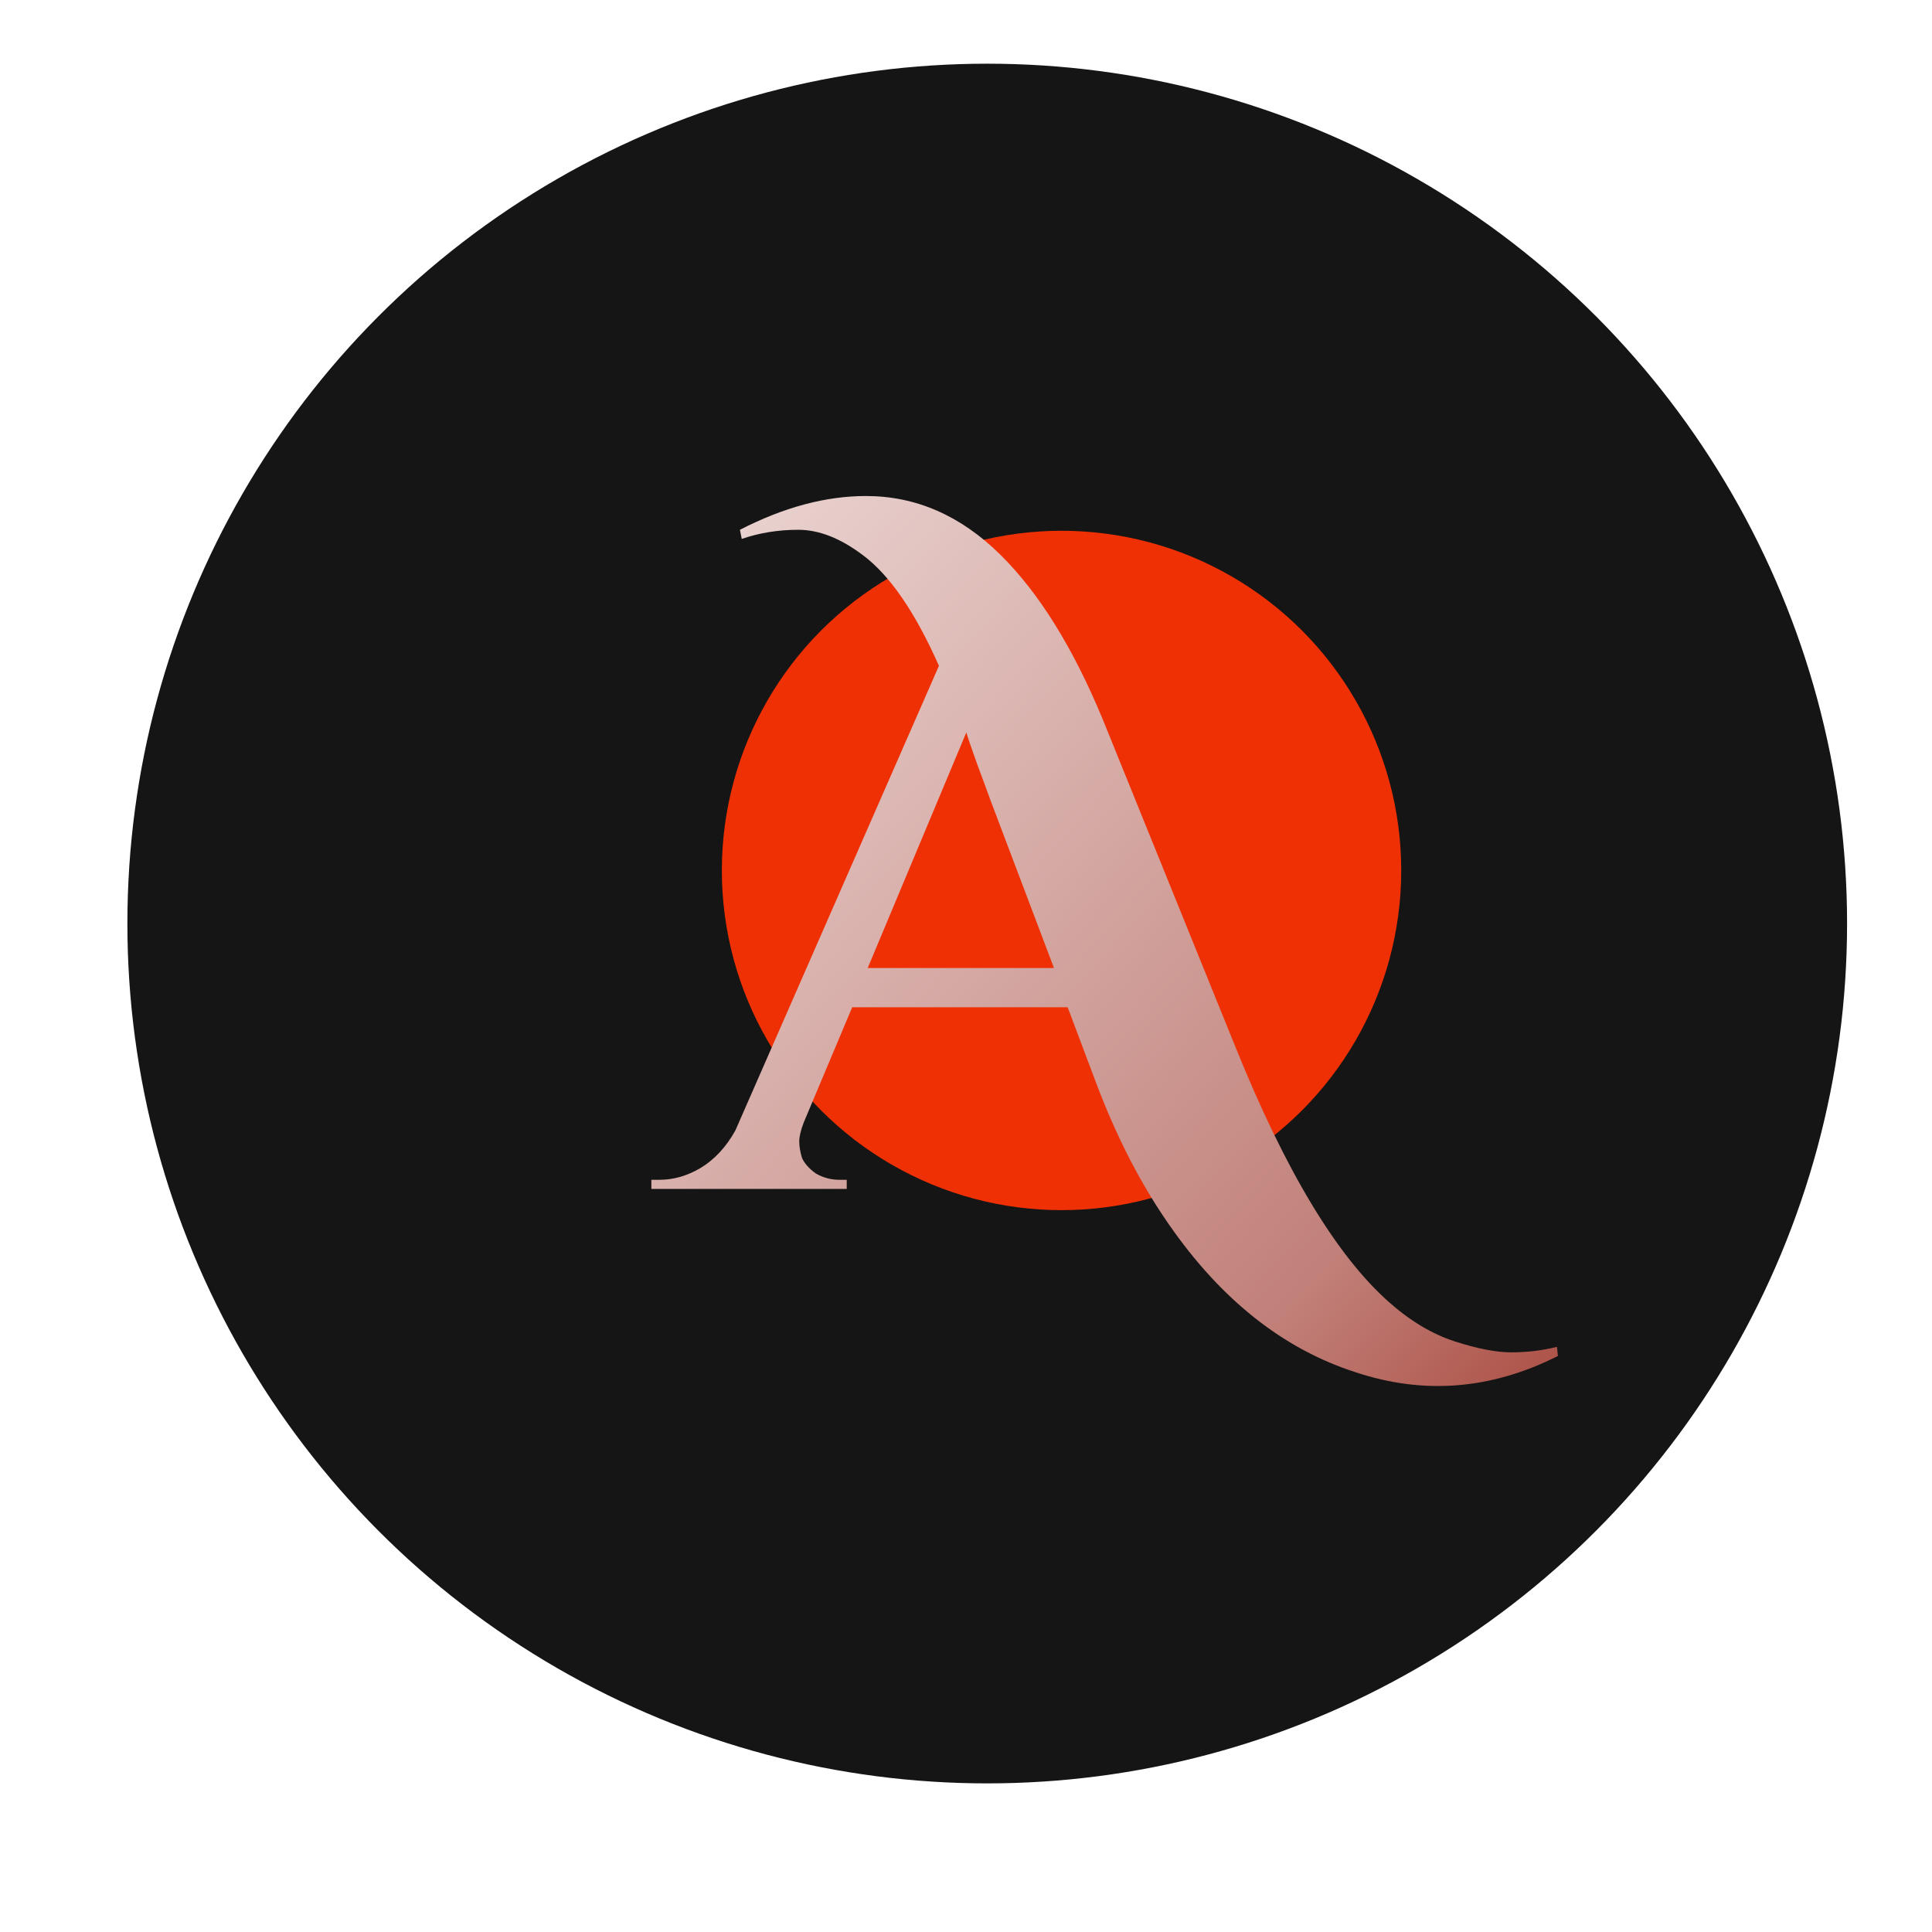 <svg width="91" height="91" viewBox="0 0 91 91" fill="none" xmlns="http://www.w3.org/2000/svg">
<circle cx="46.5" cy="43.5" r="40.5" fill="#151515"/>
<g filter="url(#filter0_f_23_18)">
<circle cx="50" cy="41" r="16" fill="#EE3004"/>
</g>
<path d="M73.379 63.869C70.254 65.446 67.087 65.704 63.876 64.643C60.465 63.554 57.526 61.232 55.061 57.677C53.742 55.785 52.61 53.592 51.664 51.098L50.288 47.443H40.14L37.861 52.861C37.718 53.234 37.646 53.535 37.646 53.764C37.646 53.993 37.689 54.251 37.775 54.538C37.889 54.796 38.105 55.04 38.42 55.269C38.764 55.47 39.136 55.57 39.538 55.57H39.882V56H30.68V55.57H31.067C31.726 55.57 32.371 55.384 33.002 55.011C33.661 54.61 34.206 54.022 34.636 53.248L44.225 31.361C43.107 28.838 41.917 27.104 40.656 26.158C39.595 25.355 38.578 24.954 37.603 24.954C36.657 24.954 35.768 25.097 34.937 25.384L34.851 24.954C36.915 23.893 38.893 23.363 40.785 23.363C43.136 23.363 45.242 24.28 47.106 26.115C48.941 27.921 50.56 30.53 51.965 33.941L58.2 49.335C60.55 55.154 62.959 59.153 65.424 61.332C66.427 62.221 67.459 62.837 68.52 63.181C69.581 63.525 70.469 63.697 71.186 63.697C71.931 63.697 72.648 63.611 73.336 63.439L73.379 63.869ZM40.871 45.594H49.643L46.633 37.639C46.489 37.238 46.289 36.693 46.031 36.005C45.773 35.288 45.601 34.787 45.515 34.5L40.871 45.594Z" fill="url(#paint0_linear_23_18)"/>
<defs>
<filter id="filter0_f_23_18" x="9" y="0" width="82" height="82" filterUnits="userSpaceOnUse" color-interpolation-filters="sRGB">
<feFlood flood-opacity="0" result="BackgroundImageFix"/>
<feBlend mode="normal" in="SourceGraphic" in2="BackgroundImageFix" result="shape"/>
<feGaussianBlur stdDeviation="12.5" result="effect1_foregroundBlur_23_18"/>
</filter>
<linearGradient id="paint0_linear_23_18" x1="11" y1="14.267" x2="83" y2="78.733" gradientUnits="userSpaceOnUse">
<stop stop-color="white"/>
<stop offset="0.71" stop-color="#C18079"/>
<stop offset="1" stop-color="#911001"/>
</linearGradient>
</defs>
</svg>

